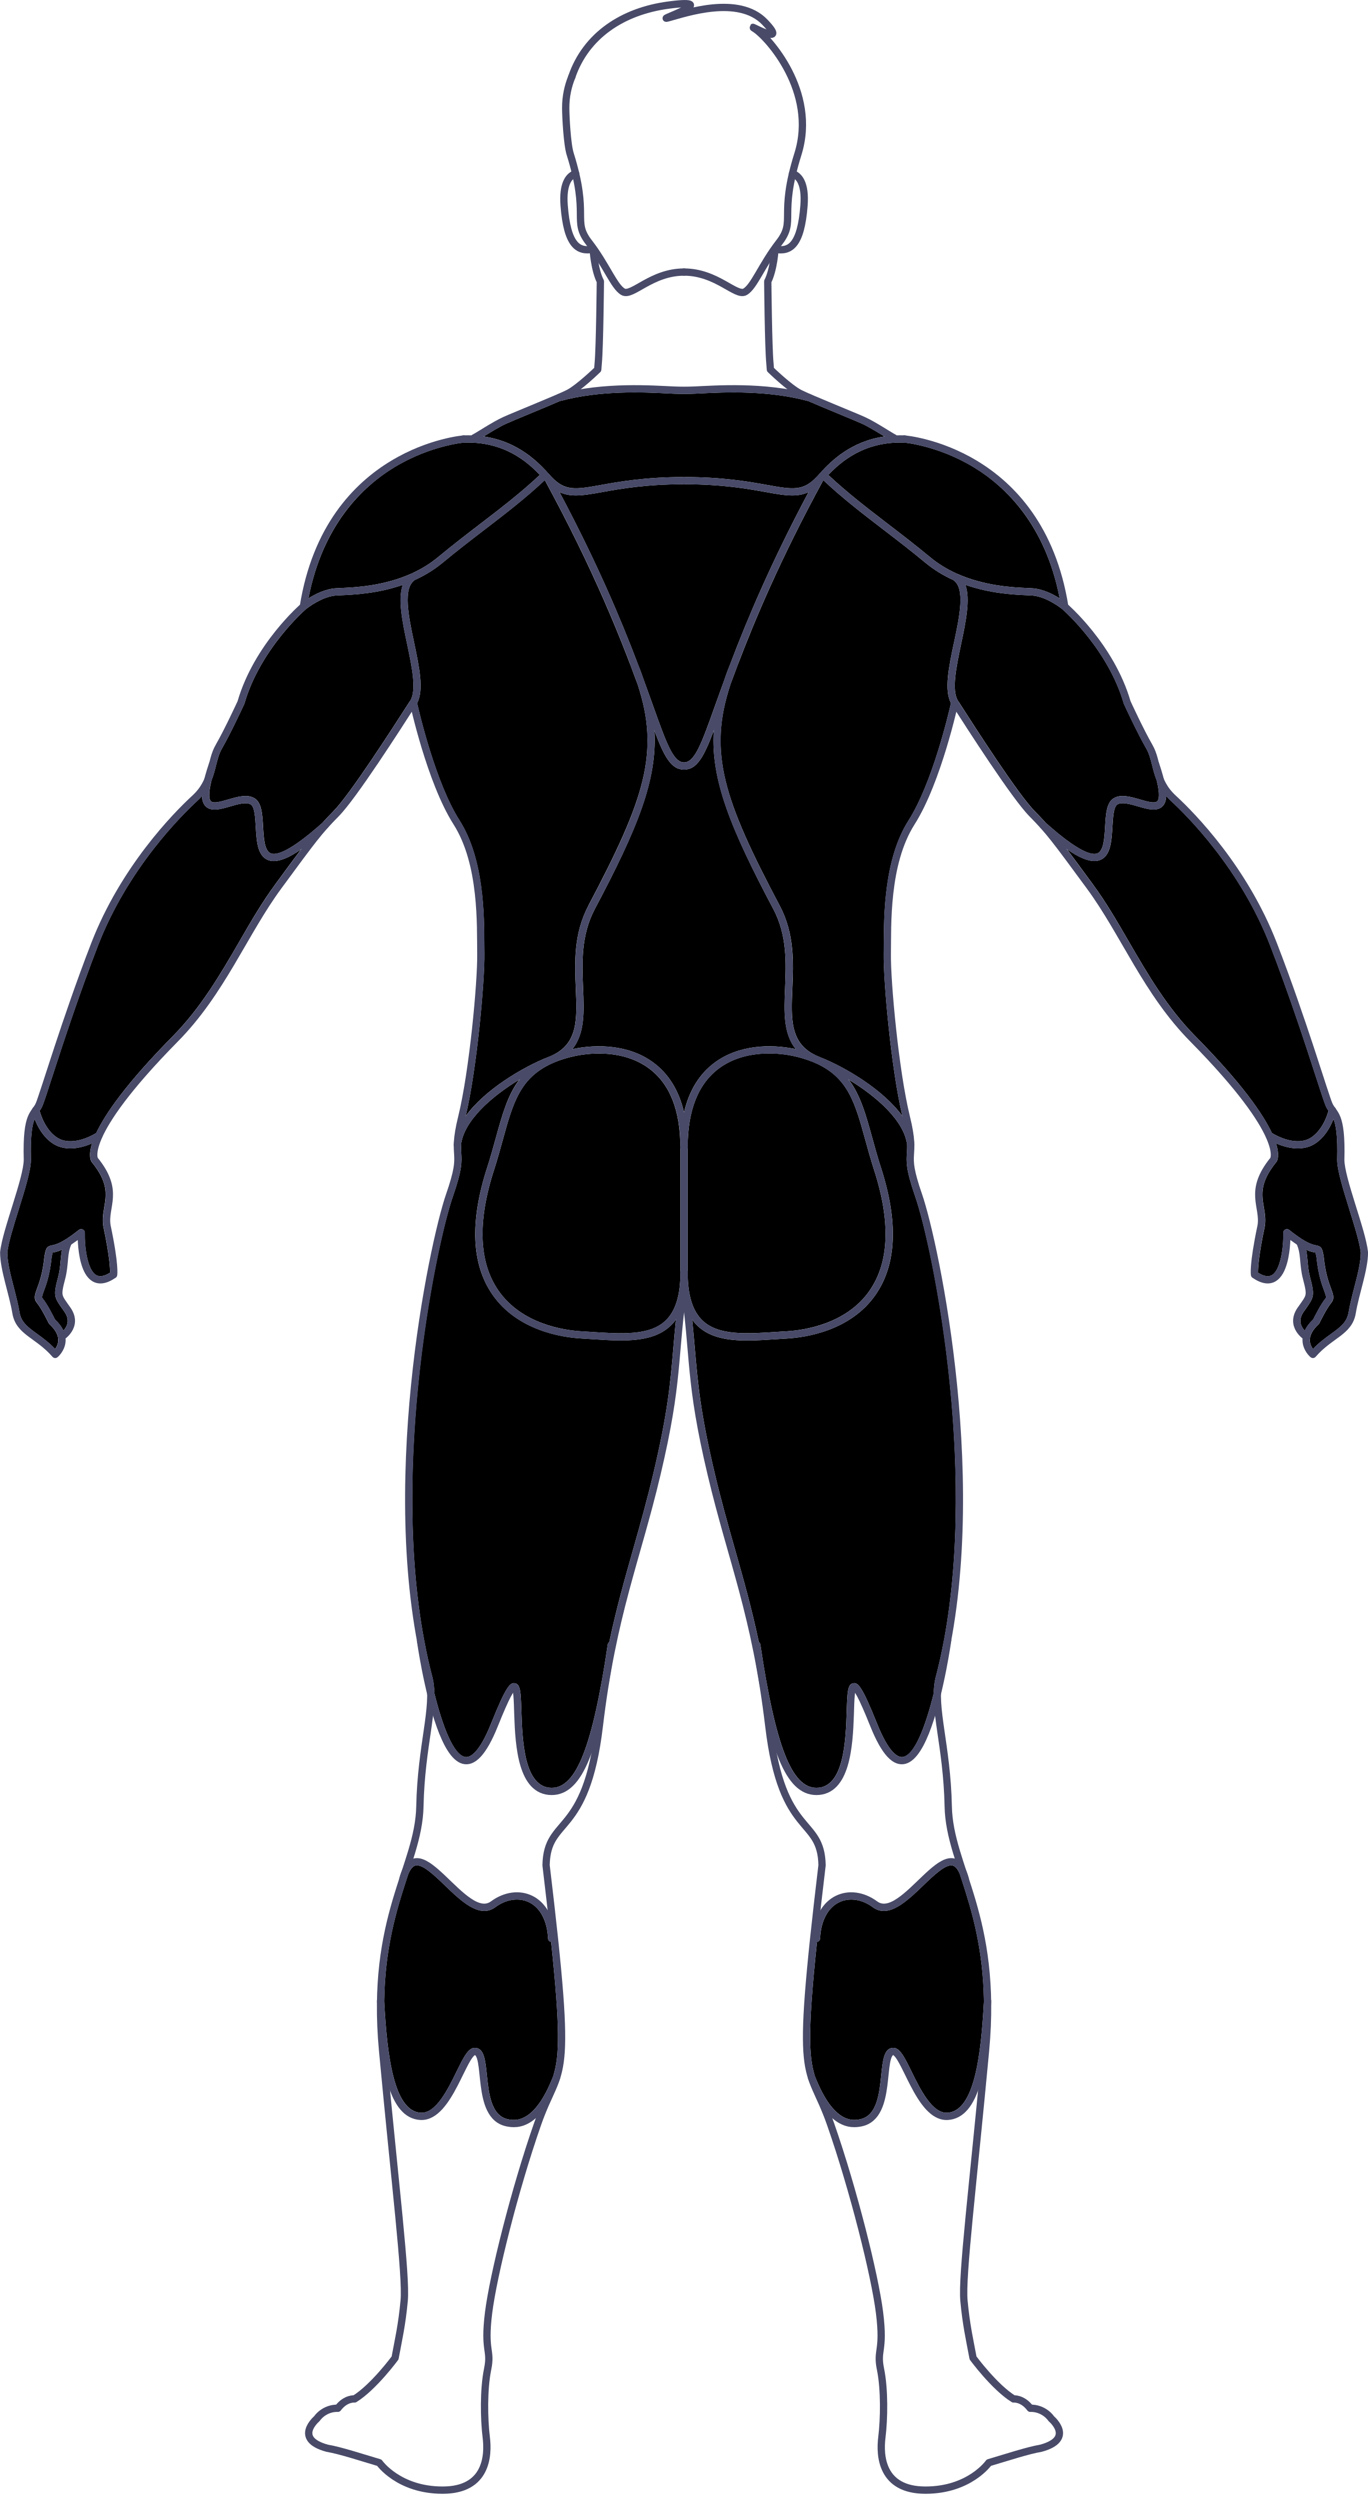 <svg viewBox="0 0 660.46 1206.46" fill="none" xmlns="http://www.w3.org/2000/svg">
    <defs>
        <radialGradient id="jointradial" cx="50%" cy="50%" r="50%" fx="50%" fy="50%">
            <stop offset="0%" style="stop-color: rgb(254, 91, 127); stop-opacity: 1;"></stop>
            <stop offset="100%" style="stop-color: rgb(231, 236, 239); stop-opacity: 1;"></stop>
        </radialGradient>
    </defs>
    <g id="traps">
        <path
            d="M233.69,210.53c3.21-1.97,7.59-4.66,10.69-6.06,1.99-.9,6.6-2.81,11.49-4.84,5-2.07,10.45-4.34,14.44-6.07.04,0,.07,0,.11-.02,19.55-5.27,40.39-4.24,51.58-3.69,1.19.06,2.28.11,3.24.16,3.33.14,6.72.14,10.04,0,.96-.04,2.04-.1,3.23-.16,11.2-.55,32.03-1.58,51.58,3.69.04,0,.07.02.11.02,4,1.73,9.45,4,14.45,6.07,4.89,2.03,9.5,3.94,11.49,4.84,3.08,1.4,7.48,4.09,10.69,6.06.06.04.12.08.19.11-16.13,2.35-25.59,11.71-30.85,17.43h0s-.02.03-.02.04c-.36.39-.71.77-1.03,1.12l-.53.58-.04.04c-6.7,7.33-11.8,6.41-24.14,4.2-9.02-1.62-21.37-3.83-40.14-3.83s-31.12,2.21-40.14,3.83c-12.33,2.21-17.44,3.12-24.14-4.2-.02-.02-.03-.04-.04-.04l-.52-.58c-5-5.5-14.62-16.06-31.89-18.59.05-.04.11-.08.18-.11Z"
            fill="currentColor"></path>
    </g>
    <g id="calves">
        <path
            d="M475.03,965.71v.08c-1.41,26.22-4.62,53.06-17.62,53.83-7.32.45-13.09-11.27-17.28-19.82-3.48-7.09-5.78-11.78-9.14-11.49-4.23.36-4.81,5.96-5.54,13.06-.9,8.78-2.02,19.7-10.11,21.38-3.17.66-12.83,2.66-21.97-20.97,0-.02,0-.04-.02-.06-2.96-9.62-3.27-22.92,1.1-64.53.81-.12,1.45-.8,1.49-1.64.39-8.56,3.78-14.95,9.32-17.55,4.9-2.3,10.93-1.39,16.12,2.44,7.63,5.62,16.5-2.93,24.34-10.47,5.12-4.93,10.91-10.52,14.28-9.61,1.49.4,2.61,2.19,3.41,4.19,0,.03.02.06.03.09.28.85.56,1.7.85,2.57,4.88,14.97,10.31,32.88,10.74,58.5Z"
            fill="currentColor"></path>
        <path
            d="M267.16,1001.72s-.02.04-.02.06c-9.13,23.64-18.78,21.64-21.97,20.97-8.09-1.68-9.21-12.61-10.11-21.38-.72-7.1-1.3-12.7-5.53-13.06-3.37-.29-5.66,4.4-9.14,11.49-4.2,8.54-9.91,20.27-17.29,19.82-12.98-.77-16.19-27.59-17.62-53.8v-.04c.42-25.66,5.86-43.61,10.75-58.58.29-.87.57-1.72.85-2.57,0-.03.02-.06.03-.09.8-1.99,1.92-3.79,3.41-4.19,3.37-.91,9.16,4.68,14.28,9.61,7.83,7.54,16.72,16.09,24.34,10.47,5.2-3.83,11.23-4.74,16.12-2.44,5.53,2.6,8.93,8.99,9.32,17.55.04.84.67,1.52,1.48,1.64,4.38,41.61,4.07,54.93,1.1,64.53Z"
            fill="currentColor"></path>
    </g>
    <g id="hamstrings">
        <path
            d="M455.77,791.39c-1.19,6.38-2.58,12.65-4.21,18.78-.49,2.22-.72,4.55-.76,7-3.9,15.79-9.27,30.08-15.03,30.77-2.1.24-6.46-1.5-12.31-16.1-7.27-18.11-9.18-19.9-11.54-19.49-2.72.47-2.85,4.22-3.14,13.29-.44,13.91-1.19,37.18-14.61,37.18-11.9,0-19.74-20.05-27.07-69.19-.08-.49-.35-.91-.73-1.17-3.47-16.43-7.45-30.43-11.55-44.89-3.24-11.39-6.58-23.17-9.72-36.45-6.98-29.43-8.2-43.68-9.62-60.19-.39-4.47-.78-9.01-1.29-14.01.84,1.15,1.77,2.19,2.78,3.14,5.97,5.52,14.37,6.89,23.83,6.89,4.61,0,9.48-.33,14.43-.66,1.63-.11,3.27-.22,4.91-.31,8.79-.53,30.52-3.65,42.65-21.18,10.11-14.62,10.97-35.24,2.55-61.28-1.64-5.04-2.93-9.76-4.19-14.33-3.1-11.22-5.73-20.73-11.38-28.13,13.7,8.25,26.93,20.08,28.18,31.58v.04c.03,1.44-.05,2.61-.12,3.72-.28,4.27-.53,7.95,3.98,20.95,8.32,23.97,29.87,128.52,13.96,214.07Z"
            fill="currentColor"></path>
        <path
            d="M326.33,636.9c-.52,5.01-.91,9.56-1.29,14.02-1.41,16.5-2.63,30.76-9.62,60.2-3.15,13.28-6.49,25.05-9.72,36.45-4.1,14.46-8.08,28.46-11.55,44.89-.39.26-.66.68-.74,1.17-7.32,49.15-15.16,69.19-27.06,69.19-13.43,0-14.17-23.27-14.62-37.18-.29-9.07-.41-12.82-3.13-13.29-2.35-.4-4.26,1.38-11.54,19.49-5.85,14.59-10.22,16.36-12.31,16.1-5.75-.69-11.14-15.01-15.04-30.81-.05-2.47-.29-4.8-.78-7.05-1.61-6.06-2.99-12.27-4.16-18.58-.02-.06-.03-.13-.04-.19-15.89-85.48,5.65-190.03,13.97-214,4.51-13,4.27-16.68,3.99-20.95-.07-1.12-.15-2.29-.12-3.73v-.06c1.28-11.48,14.49-23.3,28.18-31.54-5.66,7.41-8.28,16.92-11.38,28.14-1.26,4.56-2.56,9.28-4.19,14.32-8.43,26.04-7.58,46.66,2.55,61.28,12.13,17.53,33.86,20.65,42.65,21.18,1.64.1,3.28.21,4.91.31,4.95.33,9.81.66,14.43.66,9.46,0,17.86-1.38,23.82-6.89,1.03-.94,1.95-1.99,2.79-3.16Z"
            fill="currentColor"></path>
    </g>
    <g id="glutes">
        <path
            d="M419.87,622.8c-11.23,16.25-31.67,19.17-39.94,19.67-1.65.1-3.31.21-4.94.31-14.32.96-27.85,1.87-35.6-5.29-4.96-4.58-7.37-12.25-7.37-23.45v-60.34c0-17.89,5.12-30.73,15.2-38.16,11.92-8.78,28.54-8.24,40.1-4.82,1.86.55,3.58,1.15,5.18,1.81,0,0,.03,0,.04.02.55.22,1.08.45,1.6.69.03,0,.05.02.07.03,15.29,6.98,18.68,19.28,23.52,36.81,1.26,4.6,2.58,9.35,4.23,14.47,8.08,24.96,7.37,44.56-2.1,58.24Z"
            fill="currentColor"></path>
        <path
            d="M328.49,553.72v60.34c0,11.2-2.4,18.87-7.36,23.45-7.74,7.16-21.28,6.25-35.6,5.29-1.64-.11-3.29-.22-4.94-.31-8.27-.5-28.7-3.42-39.95-19.67-9.47-13.68-10.17-33.28-2.1-58.24,1.65-5.11,2.96-9.87,4.23-14.47,4.83-17.54,8.23-29.83,23.52-36.81h0c.59-.24,1.17-.48,1.71-.74,1.59-.66,3.31-1.25,5.15-1.8,11.57-3.43,28.18-3.96,40.11,4.82,10.09,7.43,15.2,20.26,15.2,38.16Z"
            fill="currentColor"></path>
    </g>
    <g id="hands">
        <path
            d="M639.94,626.64c.44-.52.36-.97-.63-3.61-1.08-2.9-2.88-7.75-3.72-16.17-.15-.79-.35-1.86-.5-2.34-.1-.02-.21-.03-.32-.06-.87-.16-2.16-.4-4.18-1.33.36,1.75.52,3.52.69,5.35.22,2.49.45,5.06,1.22,7.96,2.27,8.63,1.88,9.63-1.83,14.87-.39.55-.82,1.16-1.3,1.84-1.3,1.9-1.78,3.73-1.41,5.47.3,1.47,1.15,2.68,1.96,3.57.85-1.84,2.21-3.65,4.07-5.42.7-1.42,3.69-7.4,5.95-10.12Z"
            fill="currentColor"></path>
        <path
            d="M651.49,583.8c-3.02-9.69-5.89-18.85-5.92-24.06.31-11.64-.58-16.77-1.79-19.68-2.5,6.52-6.66,11.34-11.52,13.21-1.71.66-3.62.97-5.67.97-3.29,0-6.9-.84-10.54-2.46,1.9,6.05.57,8.47.2,9-.03.03-.04.05-.07.08-8,9.85-7.03,15.67-5.99,21.85.49,2.9.99,5.9.44,9.21-3.09,14.65-3.29,20.48-3.24,22.31,2.7,1.69,4.9,2.1,6.55,1.22,4.41-2.36,5.77-13.81,5.6-20.47-.02-.68.36-1.31.98-1.62.62-.3,1.36-.22,1.9.21,2.33,1.87,4.28,3.25,5.89,4.29.07.04.13.08.2.13,3.86,2.44,5.81,2.81,6.91,3.02,2.76.52,2.98,1.72,3.64,5.27,0,.04,0,.1.02.15.8,8.02,2.44,12.45,3.54,15.38,1.06,2.84,1.82,4.9.04,7.05-2.25,2.7-5.6,9.62-5.63,9.69-.1.2-.23.38-.39.53-2.89,2.65-4.31,5.29-4.25,7.83.05,1.74.8,3.17,1.49,4.13,2.98-3.12,5.98-5.3,8.67-7.24,4.48-3.25,7.73-5.59,8.55-10.55.62-3.75,1.69-7.88,2.71-11.86,1.55-5.97,3.15-12.14,3.16-16.84-.51-4.77-3.04-12.89-5.5-20.74Z"
            fill="currentColor"></path>
        <path
            d="M29.85,631.3c-3.72-5.24-4.1-6.24-1.83-14.87.77-2.89,1-5.46,1.22-7.96.17-1.83.33-3.6.69-5.35-2.02.93-3.32,1.17-4.19,1.33-.1.03-.21.04-.31.06-.16.48-.36,1.56-.5,2.34-.84,8.42-2.64,13.27-3.73,16.17-.98,2.64-1.06,3.09-.62,3.61,2.26,2.72,5.25,8.7,5.95,10.12,1.87,1.77,3.23,3.57,4.07,5.41.81-.87,1.65-2.09,1.96-3.56.36-1.74-.11-3.58-1.42-5.47-.47-.68-.9-1.29-1.29-1.84Z"
            fill="currentColor"></path>
        <path
            d="M49.89,591.99c-.57-3.38-.06-6.38.42-9.28,1.03-6.17,2.01-11.99-6-21.85-.02-.03-.04-.05-.06-.08-.37-.52-1.71-2.95.2-8.99-3.63,1.62-7.25,2.46-10.54,2.46-2.04,0-3.95-.32-5.67-.98-4.86-1.87-9.01-6.69-11.51-13.22-1.21,2.91-2.1,8.03-1.79,19.63-.04,5.26-2.89,14.42-5.92,24.11-2.45,7.85-4.99,15.96-5.49,20.74.02,4.69,1.62,10.87,3.16,16.84,1.03,3.99,2.1,8.11,2.72,11.86.82,4.96,4.06,7.3,8.54,10.55,2.7,1.94,5.69,4.12,8.67,7.24.7-.96,1.46-2.4,1.49-4.16,0-.47-.03-.95-.12-1.43-.41-2.08-1.79-4.21-4.12-6.36-.16-.15-.29-.33-.39-.53-.04-.07-3.39-7-5.63-9.69-1.79-2.15-1.03-4.2.04-7.05,1.09-2.93,2.74-7.36,3.54-15.38,0-.05,0-.1.02-.15.66-3.55.88-4.75,3.64-5.27,1.57-.3,4.86-.93,13-7.44.54-.43,1.27-.51,1.89-.21.62.31,1.01.94.99,1.62-.18,6.66,1.18,18.11,5.6,20.47,1.65.88,3.85.47,6.55-1.22.05-1.78-.13-7.6-3.22-22.22Z"
            fill="currentColor"></path>
    </g>
    <g id="forearms">
        <path
            d="M641.37,536.12c-1.96,6.88-5.9,12.17-10.38,13.89-4.44,1.69-10.73.5-16.91-3.2-4.3-9.14-14.31-23.73-36.66-46.42-13.84-13.95-23.22-30.12-32.29-45.76-5.73-9.89-11.14-19.21-17.56-27.96l-.42-.57c-5.13-6.98-8.93-12.15-12-16.23,5.56,3.85,9.87,5.69,13.21,5.69,1.03,0,1.97-.17,2.82-.52,5.08-2.06,5.49-9.14,5.89-15.99.27-4.54.57-9.68,2.41-10.81,2.17-1.33,6.32-.12,9.98.95,4.49,1.31,9.14,2.67,11.84-.1,1.07-1.1,1.66-2.7,1.74-4.91.68.79,1.44,1.57,2.29,2.35,7.59,6.98,33.48,32.65,47.87,69.77,9.51,24.54,17.43,48.99,22.17,63.6,2.34,7.23,3.9,12.01,4.64,13.76.42.99.89,1.75,1.37,2.44Z"
            fill="currentColor"></path>
        <path
            d="M145.36,409.89c-3.07,4.07-6.87,9.25-11.99,16.22l-.42.57c-6.43,8.74-11.84,18.07-17.56,27.96-9.07,15.63-18.45,31.8-32.3,45.76-22.35,22.69-32.36,37.27-36.65,46.41-6.18,3.7-12.47,4.9-16.91,3.2-4.48-1.72-8.42-7.01-10.38-13.9.48-.69.95-1.45,1.37-2.43.74-1.75,2.29-6.53,4.63-13.76,4.74-14.61,12.67-39.06,22.18-63.6,14.39-37.11,40.27-62.78,47.87-69.77.85-.79,1.61-1.57,2.3-2.36.08,2.22.66,3.81,1.74,4.92,2.7,2.76,7.34,1.41,11.84.1,3.66-1.08,7.81-2.28,9.98-.95,1.85,1.14,2.15,6.28,2.4,10.81.4,6.85.81,13.93,5.9,15.99.85.34,1.79.52,2.81.52,3.34,0,7.65-1.84,13.2-5.68Z"
            fill="currentColor"></path>
    </g>
    <g id="triceps">
        <path
            d="M558.73,386.68c-1.2,1.24-4.96.14-8.28-.83-4.59-1.34-9.33-2.73-12.84-.57-3.41,2.1-3.73,7.68-4.08,13.59-.32,5.5-.68,11.73-3.7,12.96-2.65,1.08-9.14-.61-24.99-14.77h0s0-.02-.02-.03c-.02-.02-.03-.03-.04-.04-1.59-1.78-3.24-3.51-5.2-5.5-8.08-8.18-28.8-40.45-36.6-52.6l-.5-.76v-.02s0,0,0,0c0,0-.02-.03-.03-.04-3.09-5.07-.72-16.32,1.57-27.21,2.25-10.68,4.56-21.65,2.09-28.59,12.14,4.23,23.77,4.75,29.99,5.02.7.04,1.33.06,1.88.09,7.16.39,14.43,6.24,14.94,6.66t.02.02s0,0,.03.03c.87.75,22.04,19.45,29.55,45.42.02.09.05.17.09.24.26.57,6.42,13.93,10.73,21.4,1.4,2.41,2.1,5.09,2.81,7.9.04.15.07.3.11.45.57,2.27,1.18,4.68,2.17,7.14,0,0,0,0,0,.02,1.75,6.98,1.03,9.28.31,10.02Z"
            fill="currentColor"></path>
        <path
            d="M198.03,338.14l-.03.05h0s-.45.71-.45.71c-7.81,12.15-28.53,44.42-36.6,52.6-1.97,2-3.64,3.75-5.26,5.55h0s0,.02,0,.02c-15.85,14.14-22.34,15.83-24.98,14.76-3.02-1.22-3.39-7.46-3.7-12.96-.34-5.91-.67-11.49-4.07-13.59-3.52-2.16-8.27-.77-12.85.57-3.31.97-7.08,2.07-8.28.83-.73-.74-1.44-3.03.31-10.02,0,0,0,0,0-.02.99-2.47,1.59-4.87,2.17-7.14.75-2.99,1.45-5.8,2.93-8.35,4.31-7.47,10.47-20.83,10.73-21.4.04-.08.06-.16.09-.24,7.61-26.35,29.36-45.27,29.58-45.45,0,0,.03-.02.04-.04.67-.54,7.84-6.26,14.92-6.64.56-.03,1.18-.05,1.88-.09,6.22-.27,17.86-.79,29.99-5.03-2.47,6.94-.17,17.91,2.09,28.6,2.3,10.93,4.69,22.22,1.53,27.27Z"
            fill="currentColor"></path>
    </g>
    <g id="lats">
        <path
            d="M460.55,310.16c-2.47,11.73-4.81,22.83-1.44,29.18-1.15,5.04-8.99,38.57-20.51,56.67-11.74,18.46-11.85,45.39-11.92,59.85,0,1.61-.02,3.08-.04,4.39-.2,12.91,3.54,55.42,9.02,78.37-9.26-12.73-27.37-23.51-39.84-28.45h0c-.68-.32-1.38-.62-2.1-.92h0c-12.29-5.86-11.8-17.54-11.17-32.16.52-12.39,1.11-26.43-6.06-39.94-27.18-51.29-34.71-74.09-23.78-106.94.02-.04.03-.1.05-.15,1.04-2.86,2.17-5.89,3.39-9.09,8.26-21.71,20.7-51.34,41.17-88.91l.23-.25c9.33,8.75,18.9,16.09,29.02,23.85,6.51,4.99,13.24,10.15,20.16,15.89,4.25,3.52,8.81,6.24,13.42,8.35,0,0,.02,0,.02,0,5.96,3.89,3.13,17.3.4,30.26Z"
            fill="currentColor"></path>
        <path
            d="M284.03,437.14c-7.16,13.52-6.57,27.55-6.05,39.94.62,14.65,1.11,26.36-11.25,32.19,0,0-.03,0-.04.02-.65.26-1.29.54-1.9.82,0,0-.02,0-.03,0-12.47,4.94-30.64,15.74-39.91,28.5,5.46-22.96,9.21-65.46,9.01-78.37-.02-1.31-.03-2.79-.04-4.4-.06-14.46-.18-41.38-11.92-59.84-11.52-18.1-19.37-51.63-20.51-56.67,3.37-6.35,1.03-17.45-1.44-29.18-2.75-12.99-5.57-26.43.43-30.29,0,0,0,0,0,0,4.6-2.1,9.15-4.82,13.39-8.33,6.92-5.74,13.65-10.9,20.16-15.89,10.12-7.75,19.69-15.1,29.02-23.85l.23.25c23.51,43.19,36.45,75.86,44.59,98.11,0,.02.02.03.02.04,10.93,32.85,3.39,55.65-23.79,106.94Z"
            fill="currentColor"></path>
    </g>
    <g id="lowerback">
        <path
            d="M384.18,506.32c-12-2.59-27.49-2.09-39.07,6.44-7.44,5.48-12.42,13.54-14.86,24.07-2.44-10.53-7.42-18.59-14.86-24.07-11.58-8.53-27.07-9.03-39.06-6.44,6.12-7.5,5.66-18.21,5.19-29.38-.5-11.94-1.08-25.48,5.64-38.17,20.65-38.94,30.2-62.3,28.8-86.04,4.76,12.64,8.11,18.59,14.12,18.69.05,0,.12,0,.18,0s.12,0,.19,0c6.01-.11,9.36-6.07,14.13-18.71-1.42,23.73,8.13,47.1,28.78,86.06,6.73,12.68,6.15,26.23,5.65,38.17-.47,11.17-.93,21.88,5.19,29.38Z"
            fill="currentColor"></path>
    </g>
    <g id="traps-middle">
        <path
            d="M390.36,237.49c-18.28,34.34-29.74,61.7-37.49,82.12,0,0,0,.03-.02.04,0,.04-.03.06-.04.1-1.22,3-2.31,5.9-3.25,8.73-.03.04-.04.09-.05.13-1.56,4.29-2.96,8.2-4.22,11.72-6.56,18.38-9.85,27.6-15.04,27.6s-8.48-9.22-15.04-27.6c-1.26-3.52-2.65-7.43-4.22-11.72,0-.04-.03-.09-.05-.13-.95-2.83-2.03-5.73-3.25-8.73,0-.04-.03-.06-.04-.1,0,0,0-.03-.02-.04-7.76-20.42-19.22-47.78-37.5-82.12,2.48,1.17,5.04,1.63,7.88,1.63,3.63,0,7.73-.73,12.72-1.63,8.88-1.59,21.05-3.78,39.5-3.78s30.63,2.19,39.51,3.78c4.99.89,9.09,1.63,12.72,1.63,2.84,0,5.39-.45,7.88-1.63Z"
            fill="currentColor"></path>
    </g>
    <g id="rear-shoulders">
        <path
            d="M511.59,288.79c-3.24-2.06-8.25-4.62-13.43-4.9-.56-.04-1.2-.06-1.91-.09-6.97-.31-21.03-.93-34.55-7.07-4.38-1.99-8.7-4.55-12.71-7.89-6.97-5.78-13.74-10.96-20.27-15.97-10.06-7.72-19.59-15.02-28.81-23.66,6.14-6.45,17.33-16.23,36.59-15.6h.02c.17,0,16.25,1.4,33.54,11.85,15.31,9.27,34.65,27.7,41.54,63.32Z"
            fill="currentColor"></path>
        <path
            d="M260.61,229.21c-9.23,8.65-18.75,15.95-28.81,23.66-6.54,5.01-13.29,10.19-20.27,15.97-4,3.33-8.34,5.89-12.71,7.89-13.52,6.15-27.58,6.76-34.55,7.07-.71.03-1.35.05-1.92.09-5.18.27-10.19,2.84-13.43,4.9,6.9-35.62,26.23-54.06,41.55-63.33,17.29-10.46,33.37-11.85,33.53-11.85h.02c19.28-.62,30.45,9.14,36.6,15.6Z"
            fill="currentColor"></path>
    </g>
    <g id="body">
        <path d="M266.34,935.47c-.89-19.84-16.47-25.12-28.26-16.43-14.11,10.4-36.12-39.53-43.56-12.29" fill="none"
            stroke="#484a68" stroke-linecap="round" stroke-linejoin="round" stroke-width="3.52"></path>
        <path d="M17.22,535.8c2.09,7.99,6.55,13.88,11.67,15.84,4.99,1.91,12,.65,18.85-3.56" fill="none" stroke="#484a68"
            stroke-linecap="round" stroke-linejoin="round" stroke-width="3.52"></path>
        <path d="M102.63,368.78c-11.91,35.01,10.78,12.73,19.35,18,8.73,5.36-8.23,50.09,34.96,11.52" fill="none"
            stroke="#484a68" stroke-linecap="round" stroke-linejoin="round" stroke-width="3.52"></path>
        <path d="M223.86,211.87c23.48-.79,35.4,13.24,40.81,19.16,12.57,13.74,20.72.94,65.59.94" fill="none"
            stroke="#484a68" stroke-linecap="round" stroke-linejoin="round" stroke-width="3.52"></path>
        <path d="M264.67,231.03c52.5,96.35,51.77,138.65,65.59,138.65" fill="none" stroke="#484a68"
            stroke-linecap="round" stroke-linejoin="round" stroke-width="3.52"></path>
        <path d="M146.43,292.74s7.92-6.67,16.02-7.1c8.1-.43,32.12-.43,50.22-15.45,18.1-15.01,34.72-25.92,50.42-40.9"
            fill="none" stroke="#484a68" stroke-linecap="round" stroke-linejoin="round" stroke-width="3.52"></path>
        <path
            d="M306.02,320.31c16.1,39.45,8.58,62.94-20.42,117.65-15.8,29.81,7.37,62.98-19.95,73.7-17.48,6.86-43.08,23.91-44.85,40.85"
            fill="none" stroke="#484a68" stroke-linecap="round" stroke-linejoin="round" stroke-width="3.52"></path>
        <path d="M199.54,339.06c7.74-12.38-13.12-52.58,0-60.72" fill="none" stroke="#484a68" stroke-linecap="round"
            stroke-linejoin="round" stroke-width="3.52"></path>
        <path
            d="M330.26,614.06c0,35.81-24.38,31.69-49.78,30.16-27.16-1.64-63.32-19.3-43.62-80.18,8.85-27.35,8.53-46.89,35.82-54.97,19.3-5.72,57.58-4.57,57.58,44.65"
            fill="none" stroke="#484a68" stroke-linecap="round" stroke-linejoin="round" stroke-width="3.52"></path>
        <path d="M203,791.63s13.43,96.36,35.71,40.85c22.28-55.5-1.29,32.07,27.64,32.07,13.1,0,21.17-19.38,28.81-70.69"
            fill="none" stroke="#484a68" stroke-linecap="round" stroke-linejoin="round" stroke-width="3.52"></path>
        <path
            d="M183.71,965.72c1.71,31.85,5.8,54.85,19.28,55.65,13.93.82,20.85-31.78,26.38-31.31,6.93.59-.18,31.18,15.44,34.42,4.79.99,14.84,1.64,24-22.13"
            fill="none" stroke="#484a68" stroke-linecap="round" stroke-linejoin="round" stroke-width="3.52"></path>
        <path d="M394.18,935.47c.89-19.84,16.47-25.12,28.26-16.43,14.11,10.4,36.12-39.53,43.56-12.29" fill="none"
            stroke="#484a68" stroke-linecap="round" stroke-linejoin="round" stroke-width="3.52"></path>
        <path d="M643.3,535.8c-2.09,7.99-6.55,13.88-11.67,15.84-4.99,1.91-12,.65-18.85-3.56" fill="none"
            stroke="#484a68" stroke-linecap="round" stroke-linejoin="round" stroke-width="3.52"></path>
        <path d="M557.89,368.78c11.91,35.01-10.78,12.73-19.35,18-8.73,5.36,8.23,50.09-34.96,11.52" fill="none"
            stroke="#484a68" stroke-linecap="round" stroke-linejoin="round" stroke-width="3.52"></path>
        <path d="M390.56,191.86c-21.92-5.91-45.38-4.01-55.35-3.59-3.3.14-6.59.14-9.89,0-9.98-.42-33.44-2.32-55.35,3.59"
            fill="none" stroke="#484a68" stroke-linecap="round" stroke-linejoin="round" stroke-width="3.52"></path>
        <path d="M436.66,211.87c-23.48-.79-35.4,13.24-40.81,19.16-12.57,13.74-20.72.94-65.59.94" fill="none"
            stroke="#484a68" stroke-linecap="round" stroke-linejoin="round" stroke-width="3.52"></path>
        <path d="M395.85,231.03c-52.5,96.35-51.77,138.65-65.59,138.65" fill="none" stroke="#484a68"
            stroke-linecap="round" stroke-linejoin="round" stroke-width="3.52"></path>
        <path d="M514.09,292.74s-7.92-6.67-16.02-7.1c-8.1-.43-32.12-.43-50.22-15.45-18.1-15.01-34.72-25.92-50.42-40.9"
            fill="none" stroke="#484a68" stroke-linecap="round" stroke-linejoin="round" stroke-width="3.52"></path>
        <path
            d="M354.5,320.31c-16.1,39.45-8.58,62.94,20.42,117.65,15.8,29.81-7.37,62.98,19.95,73.7,17.48,6.86,43.08,23.91,44.85,40.85"
            fill="none" stroke="#484a68" stroke-linecap="round" stroke-linejoin="round" stroke-width="3.52"></path>
        <path d="M460.98,339.06c-7.74-12.38,13.12-52.58,0-60.72" fill="none" stroke="#484a68" stroke-linecap="round"
            stroke-linejoin="round" stroke-width="3.52"></path>
        <path
            d="M330.26,614.06c0,35.81,24.38,31.69,49.78,30.16,27.16-1.64,63.32-19.3,43.62-80.18-8.85-27.35-8.53-46.89-35.82-54.97-19.3-5.72-57.58-4.57-57.58,44.65"
            fill="none" stroke="#484a68" stroke-linecap="round" stroke-linejoin="round" stroke-width="3.52"></path>
        <path
            d="M457.52,791.63s-13.43,96.36-35.71,40.85c-22.28-55.5,1.29,32.07-27.64,32.07-13.1,0-21.17-19.38-28.81-70.69"
            fill="none" stroke="#484a68" stroke-linecap="round" stroke-linejoin="round" stroke-width="3.52"></path>
        <path
            d="M476.8,965.72c-1.71,31.85-5.8,54.85-19.28,55.65-13.93.82-20.85-31.78-26.38-31.31-6.93.59.18,31.18-15.44,34.42-4.79.99-14.84,1.64-24-22.13"
            fill="none" stroke="#484a68" stroke-linecap="round" stroke-linejoin="round" stroke-width="3.52"></path>
        <line x1="330.26" y1="553.71" x2="330.26" y2="614.06" fill="none" stroke="#484a68" stroke-linecap="round"
            stroke-linejoin="round" stroke-width="3.52"></line>
        <path
            d="M330.26,619.22c-5.25,37.26-2.28,46.61-13.11,92.29-9.91,41.79-21.41,67.61-27.83,121.66-6.42,54.05-25.22,43.33-25.68,67.01,13.34,111.61,6.88,93.43-4.16,125.06-11.04,31.63-21.35,72.92-23.59,90.89-2.37,19.05,1.52,17.62-.47,27.29-1.99,9.66-1.75,24.1-.66,32.87,1.09,8.77.3,25.48-21.05,25.48s-30.58-13.24-30.58-13.24c-9.05-2.68-18.82-5.91-25.15-6.98-16.47-4.47-5.13-14.14-5.13-14.14,4.18-5.7,10.27-5.14,10.27-5.14,3.74-4.98,8.08-4.52,8.08-4.52,9.23-5.73,19.54-19.77,19.54-19.77,1.65-8.95,3.29-15.73,4.39-27.67,1.1-11.94-4.39-55.88-10.42-120.72-6.03-64.83,17.42-88.35,18.01-117.83.59-29.47,7.5-47.62,4.55-61.22-23.86-89.98,1.7-210.43,9.8-233.79,8.1-23.36.47-15.59,5.89-37.67,5.42-22.07,9.39-65.4,9.18-78.81-.21-13.41,1.04-43.32-11.68-63.33-12.72-20.01-20.88-57.88-20.88-57.88-7.83,12.19-28.95,45.18-37.32,53.67-8.37,8.49-11.09,12.21-27.84,34.99-16.75,22.77-27.42,51.13-50.03,73.91-46.47,47.2-38.65,58.15-38.65,58.15,12.42,15.29,4.33,22.29,5.92,31.86,4.05,19.15,3.18,23.57,3.18,23.57-16.47,11.29-15.6-20.29-15.6-20.29-15.89,12.72-14.59,4-16.02,11.67-1.55,15.69-6.38,18.24-3.97,21.14,2.41,2.9,5.86,10.06,5.86,10.06,9.83,9.04,1.55,15.86,1.55,15.86-8.28-9.55-17.41-10.74-18.96-20.12-1.55-9.38-5.9-20.97-5.9-29.08,1.08-10.53,11.36-35.4,11.42-44.71-.62-23.04,3.5-21.54,5.71-26.73,2.21-5.19,12.71-40.97,26.79-77.3,14.09-36.33,39.03-61.88,48.31-70.42,9.29-8.54,7.34-17.51,11.66-24.99s10.66-21.26,10.66-21.26c7.86-27.19,30.11-46.29,30.11-46.29,12.11-75.75,77.43-80.87,77.43-80.87"
            fill="none" stroke="#484a68" stroke-linecap="round" stroke-linejoin="round" stroke-width="3.52"></path>
        <path d="M29.74,645.19s8.31-5.16,2.87-13.06c-4.55-6.58-5.28-6.14-2.87-15.29,1.87-7.08.7-12.38,3.36-17.5"
            fill="none" stroke="#484a68" stroke-linecap="round" stroke-linejoin="round" stroke-width="3.52"></path>
        <path
            d="M330.26,619.22c5.25,37.26,2.28,46.61,13.11,92.29,9.91,41.79,21.41,67.61,27.83,121.66,6.42,54.05,25.22,43.33,25.68,67.01-13.34,111.61-6.88,93.43,4.16,125.06,11.04,31.63,21.35,72.92,23.59,90.89,2.37,19.05-1.52,17.62.47,27.29,1.99,9.66,1.75,24.1.66,32.87-1.09,8.77-.3,25.48,21.05,25.48s30.58-13.24,30.58-13.24c9.05-2.68,18.82-5.91,25.15-6.98,16.47-4.47,5.13-14.14,5.13-14.14-4.18-5.7-10.27-5.14-10.27-5.14-3.74-4.98-8.08-4.52-8.08-4.52-9.23-5.73-19.54-19.77-19.54-19.77-1.65-8.95-3.29-15.73-4.39-27.67-1.1-11.94,4.39-55.88,10.42-120.72,6.03-64.83-17.42-88.35-18.01-117.83-.59-29.47-7.5-47.62-4.55-61.22,23.86-89.98-1.7-210.43-9.8-233.79-8.1-23.36-.47-15.59-5.89-37.67-5.42-22.07-9.39-65.4-9.18-78.81.21-13.41-1.04-43.32,11.68-63.33,12.72-20.01,20.88-57.88,20.88-57.88,7.83,12.19,28.95,45.18,37.32,53.67,8.37,8.49,11.09,12.21,27.84,34.99,16.75,22.77,27.42,51.13,50.03,73.91,46.47,47.2,38.65,58.15,38.65,58.15-12.42,15.29-4.33,22.29-5.92,31.86-4.05,19.15-3.18,23.57-3.18,23.57,16.47,11.29,15.6-20.29,15.6-20.29,15.89,12.72,14.59,4,16.02,11.67,1.55,15.69,6.38,18.24,3.97,21.14-2.41,2.9-5.86,10.06-5.86,10.06-9.83,9.04-1.55,15.86-1.55,15.86,8.28-9.55,17.41-10.74,18.96-20.12,1.55-9.38,5.9-20.97,5.9-29.08-1.08-10.53-11.36-35.4-11.42-44.71.62-23.04-3.5-21.54-5.71-26.73-2.21-5.19-12.71-40.97-26.79-77.3-14.09-36.33-39.03-61.88-48.31-70.42s-7.34-17.51-11.66-24.99c-4.32-7.48-10.66-21.26-10.66-21.26-7.86-27.19-30.11-46.29-30.11-46.29-12.11-75.75-77.43-80.87-77.43-80.87"
            fill="none" stroke="#484a68" stroke-linecap="round" stroke-linejoin="round" stroke-width="3.52"></path>
        <path d="M630.78,645.19s-8.31-5.16-2.87-13.06c4.55-6.58,5.28-6.14,2.87-15.29-1.87-7.08-.7-12.38-3.36-17.5"
            fill="none" stroke="#484a68" stroke-linecap="round" stroke-linejoin="round" stroke-width="3.52"></path>
        <g>
            <path
                d="M228.95,211.29c1.57-.7,9.71-6.15,14.7-8.41s25.39-10.44,30.52-12.98c5.14-2.54,14.41-11.57,14.41-11.57l.25-3.16c.72-7.78,1.02-39.35,1.02-39.35-2.91-5.76-3.49-15.57-3.49-15.57-7.29,1.44-12.53-1.87-13.99-21.04-.83-10.94,2.52-14.45,5.55-15.44"
                fill="none" stroke="#484a68" stroke-linecap="round" stroke-linejoin="round" stroke-width="3.52"></path>
            <path
                d="M382.62,83.78c3.02,1,6.37,4.51,5.54,15.44-1.46,19.17-6.71,22.48-13.99,21.04,0,0-.58,9.81-3.5,15.57,0,0,.29,31.57,1.03,39.35l.24,3.16s9.27,9.03,14.41,11.57c5.14,2.54,25.54,10.73,30.53,12.98s13.13,7.71,14.69,8.41"
                fill="none" stroke="#484a68" stroke-linecap="round" stroke-linejoin="round" stroke-width="3.52"></path>
        </g>
        <path
            d="M330.26,131.3c15.78,0,25.12,12.03,29.48,9.51,4.35-2.51,8.07-13.01,16.41-23.77,8.34-10.76-.36-12.56,9.08-42.7,9.43-30.14-14.51-56.46-20.68-60.41-6.17-3.95,17.41,10.04,4.72-3.23-12.7-13.27-38.46-4.3-46.44-2.15s27.21-9.69,0-6.1c-22.12,2.92-39.92,14.6-46.79,34.66"
            fill="none" stroke="#484a68" stroke-linecap="round" stroke-linejoin="round" stroke-width="3.52"></path>
        <path
            d="M330.26,131.3c-15.79,0-25.13,12.03-29.48,9.51-4.36-2.51-8.08-13.01-16.42-23.77s.36-12.56-9.07-42.7c-1.49-4.74-2.14-17.9-2.17-22.01v-.04c-.04-5.66,1.11-10.73,2.93-15.18"
            fill="none" stroke="#484a68" stroke-linecap="round" stroke-linejoin="round" stroke-width="3.52"></path>
    </g>
</svg>
